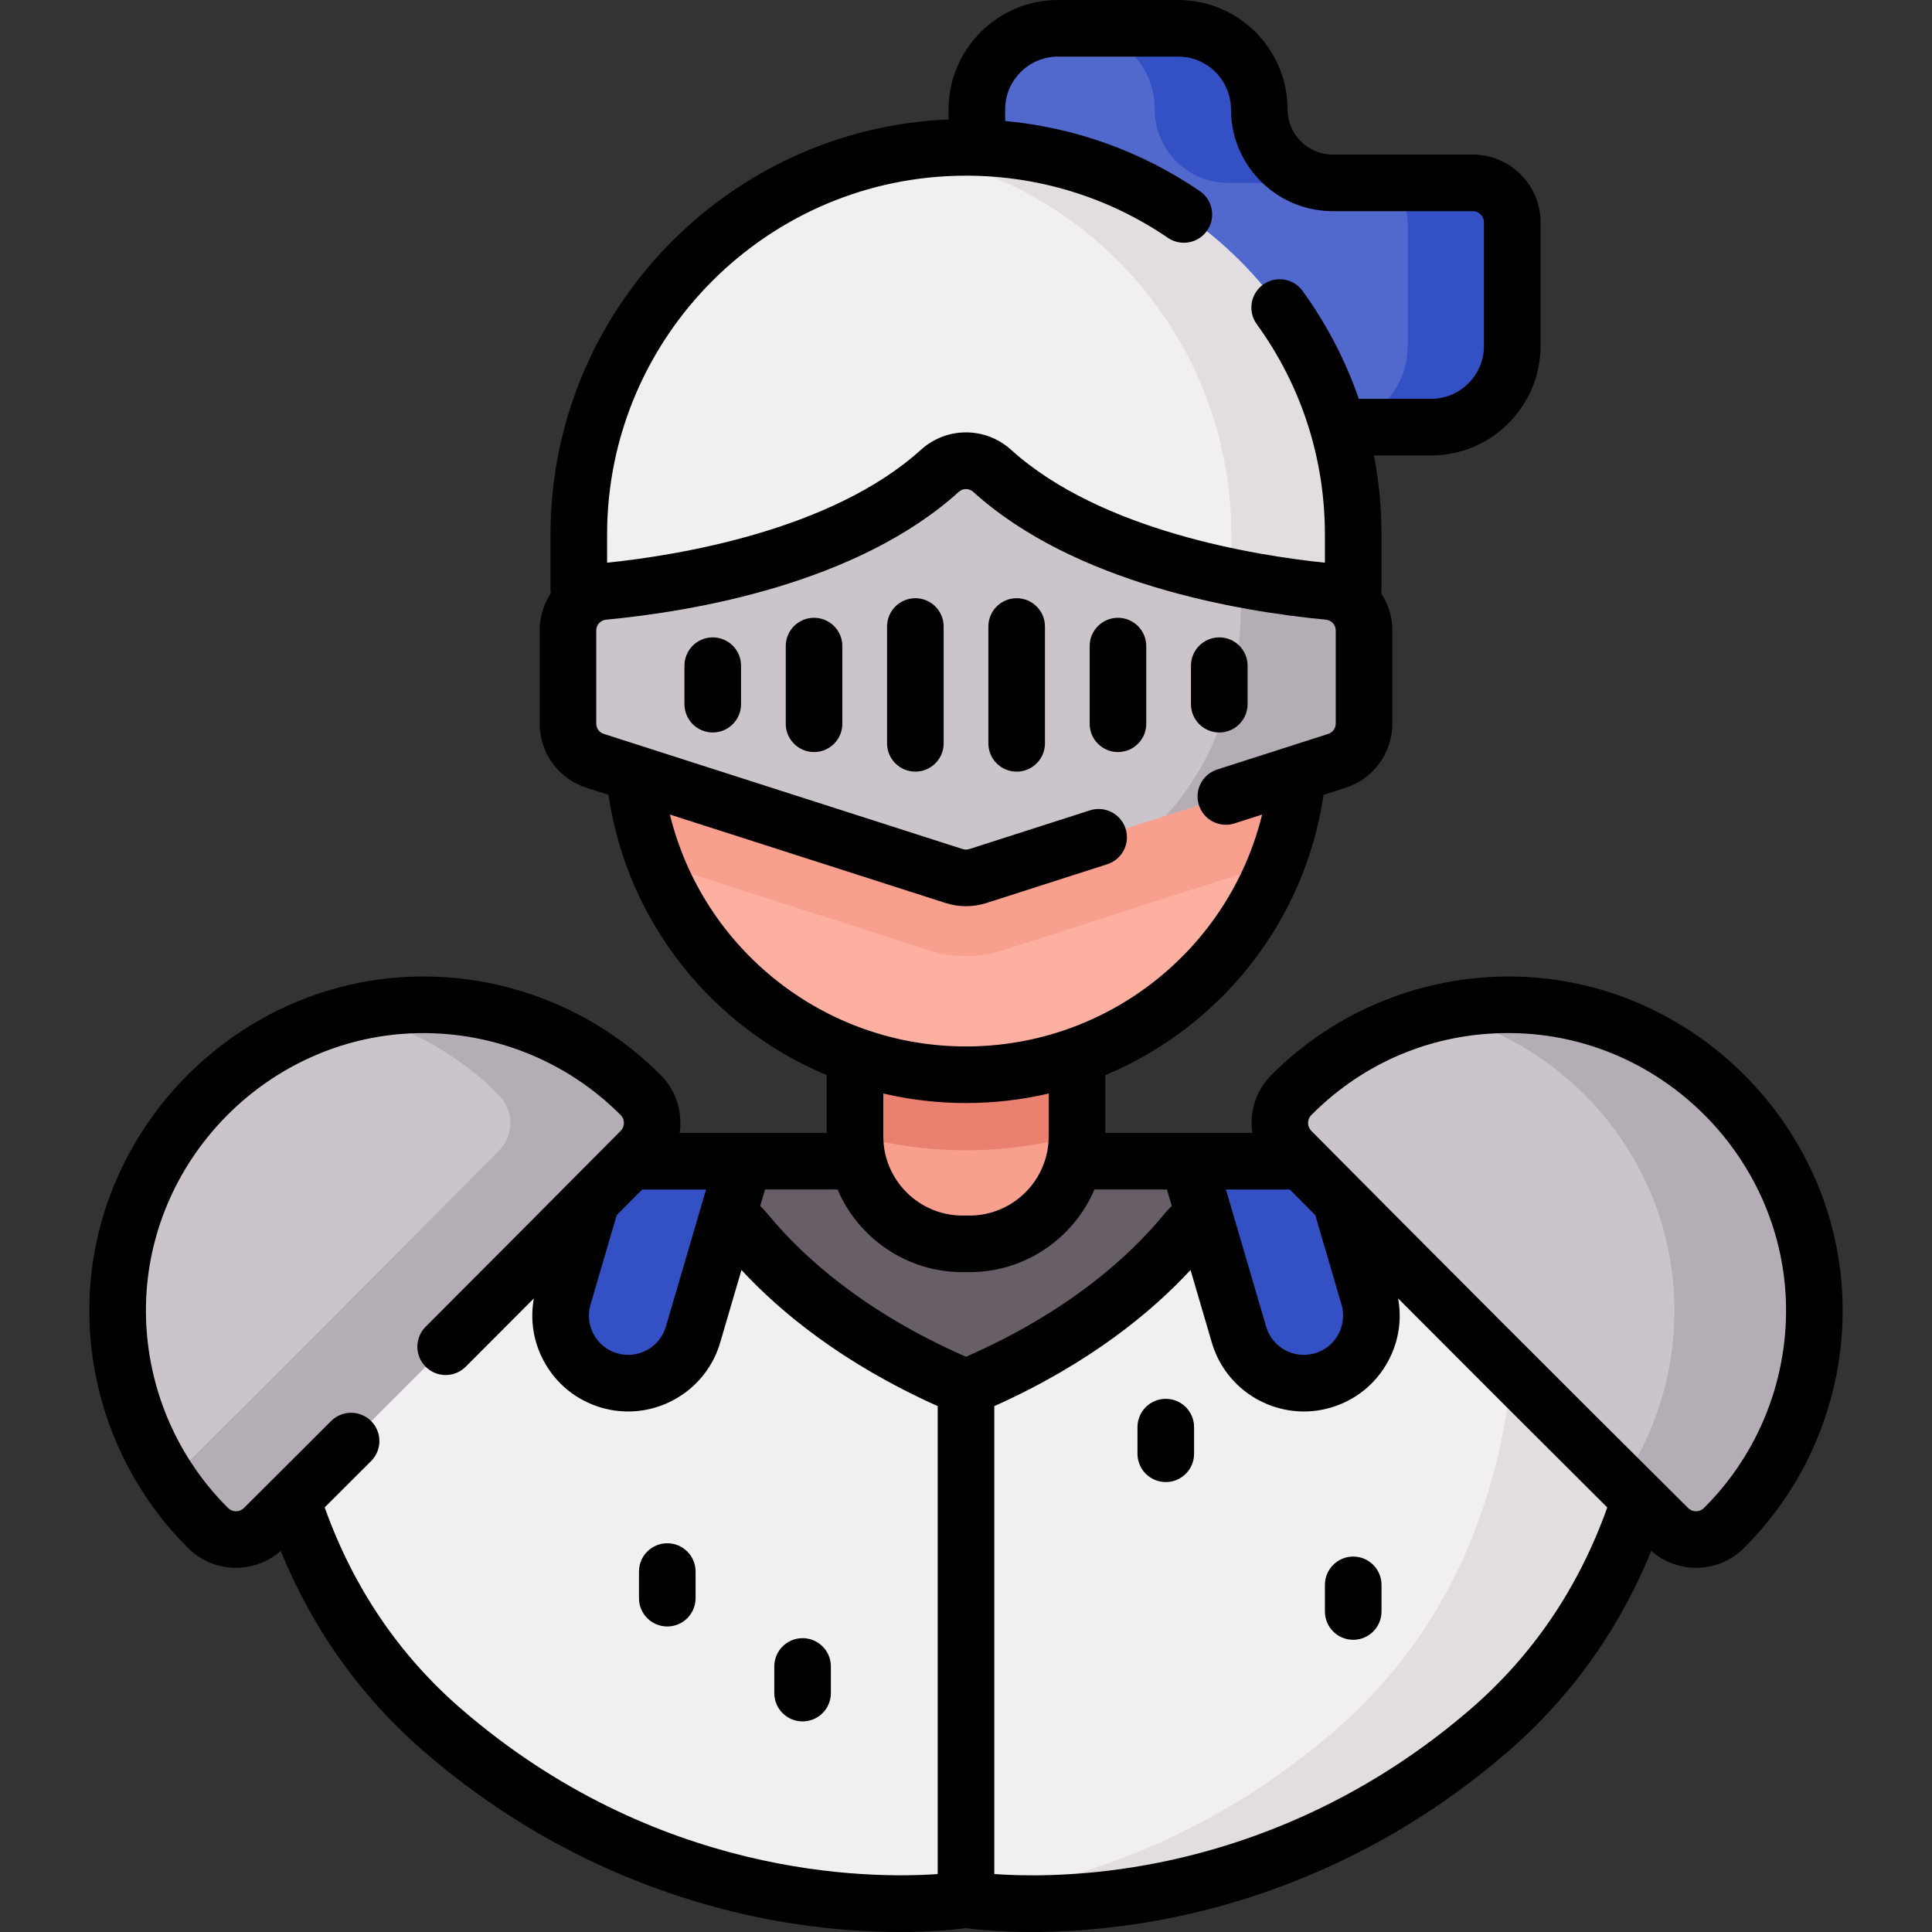 <svg id="Capa_1" enable-background="new 0 0 512.003 512.003" height="512" viewBox="0 0 512.003 512.003" width="512" xmlns="http://www.w3.org/2000/svg"><rect x="0" y="0" width="512.003" height="512.003" fill="#333333" stroke="none"/><g><g><path d="m165.395 339.727 31.738-32h117.737l29.548 32-88.205 90.659z" fill="#685e67"/><path d="m439.792 313.187h-96.161c-11.464 0-22.412 5.004-29.728 13.829-9.495 11.453-27.271 27.871-57.902 40.703v-.001c-30.631-12.832-48.407-29.25-57.902-40.703-7.317-8.826-18.264-13.829-29.728-13.829h-96.16s-19.288 89.694 45.142 145.397c65.995 57.057 138.649 44.811 138.649 44.811v.001s72.654 12.246 138.649-44.811c64.43-55.703 45.141-145.397 45.141-145.397z" fill="#f2eff2"/><g><path d="m159.817 307.727-10.52 35.888c-2.782 9.489 2.656 19.437 12.145 22.218 9.489 2.782 19.437-2.656 22.218-12.145l13.473-45.962h-37.316z" fill="#3351c5"/><path d="m69.926 404.959c33.413-33.209 66.703-66.541 99.882-99.985 4.04-4.072 4.068-10.658.027-14.729-15.484-15.599-37.254-24.943-61.206-23.886-41.722 1.84-75.555 35.688-77.379 77.411-1.047 23.969 8.32 45.75 23.946 61.23 4.075 4.036 10.661 4.003 14.73-.041z" fill="#cbc5cb"/><path d="m169.808 304.972c-33.18 33.45-66.474 66.775-99.883 99.987-4.068 4.048-10.659 4.079-14.727.041-3.85-3.809-7.317-8.012-10.347-12.527 29.205-29.07 58.317-58.234 87.346-87.501 4.037-4.068 4.068-10.659.021-14.727-10.461-10.534-23.777-18.214-38.712-21.764 4.888-1.173 9.943-1.899 15.121-2.128 23.954-1.048 45.728 8.292 61.202 23.891 4.047 4.07 4.016 10.66-.021 14.728z" fill="#b5adb6"/></g><g><path d="m394.648 458.589c-65.997 57.051-138.647 44.804-138.647 44.804v-.478c26.828-3.57 63.236-14.436 97.817-44.327 64.43-55.712 45.136-145.403 45.136-145.403h40.84c.001.001 19.284 89.692-45.146 145.404z" fill="#e1dde1"/><path d="m352.186 307.727 10.52 35.888c2.782 9.489-2.656 19.437-12.145 22.218-9.489 2.782-19.437-2.656-22.218-12.145l-13.473-45.962h37.316z" fill="#3351c5"/><path d="m442.078 404.959c-33.413-33.209-66.703-66.541-99.882-99.985-4.04-4.072-4.068-10.658-.027-14.729 15.484-15.599 37.254-24.943 61.206-23.886 41.722 1.84 75.555 35.688 77.379 77.411 1.047 23.969-8.32 45.75-23.946 61.23-4.076 4.036-10.662 4.003-14.73-.041z" fill="#cbc5cb"/><path d="m456.805 405.001c-4.068 4.037-10.659 4.006-14.727-.041-4.079-4.058-8.147-8.106-12.226-12.174 9.393-13.876 14.603-30.814 13.803-49.018-1.609-36.636-27.887-67.201-62.52-75.348 7.099-1.671 14.551-2.397 22.241-2.065 41.722 1.847 75.556 35.692 77.382 77.413 1.038 23.974-8.323 45.748-23.953 61.233z" fill="#b5adb6"/></g></g><path d="m256.923 329.636h-1.84c-15.737 0-28.495-12.758-28.495-28.495v-35.79h58.83v35.79c.001 15.738-12.757 28.495-28.495 28.495z" fill="#f89f8e"/><path d="m285.423 265.35v35.44c-9.47 2.66-19.35 4.04-29.42 4.04s-19.95-1.38-29.42-4.05v-35.43z" fill="#ea806f"/><path d="m344.335 147.987v48.509c0 1.245-.021 2.48-.083 3.705-1.931 47.056-40.705 84.626-88.248 84.626-47.534 0-86.308-37.57-88.248-84.626-.062-1.225-.083-2.46-.083-3.705v-48.509z" fill="#fdb0a0"/><path d="m344.335 147.987v48.509c0 1.245-.021 2.48-.083 3.705-.405 9.963-2.47 19.501-5.916 28.344l-72.816 23.372c-3.082.986-6.279 1.484-9.517 1.484s-6.435-.498-9.517-1.484l-72.805-23.362c-3.456-8.843-5.521-18.391-5.926-28.354-.062-1.225-.083-2.46-.083-3.705v-48.509z" fill="#f89f8e"/><g><path d="m333.725 29.005c0-11.877-9.628-21.505-21.505-21.505h-31.836c-11.877 0-21.505 9.628-21.505 21.505v43.227h67.039v19.458c0 11.877 9.628 21.505 21.505 21.505h31.836c11.877 0 21.505-9.628 21.505-21.505v-32.762c0-5.78-4.686-10.465-10.465-10.465h-37.115c-10.747 0-19.459-8.712-19.459-19.458z" fill="#5169cd"/><g fill="#3351c5"><path d="m400.763 58.926v32.764c0 11.873-9.631 21.504-21.504 21.504h-27.711c11.883 0 21.515-9.631 21.515-21.504v-32.764c0-5.781-4.691-10.462-10.472-10.462h27.711c5.78 0 10.461 4.681 10.461 10.462z"/><path d="m353.188 48.464h-27.711c-10.752 0-19.46-8.718-19.46-19.46 0-11.873-9.631-21.504-21.504-21.504h27.711c11.873 0 21.504 9.631 21.504 21.504 0 10.742 8.708 19.46 19.46 19.46z"/></g></g><g><path d="m358.617 171.219h-205.227v-29.55c0-56.672 45.941-102.613 102.613-102.613 56.672 0 102.613 45.941 102.613 102.613v29.55z" fill="#f2eff2"/><path d="m358.614 141.673v29.548h-32.288v-29.548c0-28.333-11.489-53.989-30.056-72.567-14.966-14.966-34.54-25.334-56.407-28.79 5.262-.83 10.648-1.266 16.139-1.266 28.344 0 53.989 11.489 72.556 30.056 18.578 18.578 30.056 44.234 30.056 72.567z" fill="#e1dde1"/></g><path d="m249.077 124.773c-25.983 23.507-69.988 30.158-89.162 31.983-5.331.508-9.399 4.977-9.399 10.332v24.661c0 4.51 2.913 8.504 7.207 9.882l95.109 30.521c2.062.662 4.28.662 6.343 0l95.109-30.521c4.294-1.378 7.207-5.372 7.207-9.882v-24.661c0-5.355-4.068-9.824-9.399-10.332-19.174-1.826-63.179-8.476-89.162-31.983-3.93-3.555-9.923-3.555-13.853 0z" fill="#cbc5cb"/><path d="m361.491 167.084v24.67c0 4.504-2.916 8.5-7.203 9.88l-45.344 14.551c18.36-20.145 20.684-45.883 19.73-62.821 9.32 1.816 17.529 2.833 23.414 3.394 5.334.508 9.403 4.97 9.403 10.326z" fill="#b5adb6"/><g><path d="m488.246 343.442c-1.985-45.422-39.12-82.572-84.541-84.576-24.939-1.093-49.306 8.412-66.859 26.096-4.12 4.15-5.76 9.853-4.965 15.265h-38.964v-15.307c30.239-12.63 52.833-40.328 57.844-74.281l5.813-1.865c7.426-2.383 12.416-9.225 12.416-17.023v-24.661c0-3.641-1.086-7.024-2.951-9.854.045-.333.077-.67.077-1.015v-14.55c0-7.112-.679-14.124-1.997-20.975h15.14c15.993 0 29.005-13.011 29.005-29.004v-32.764c0-9.906-8.059-17.965-17.965-17.965h-37.116c-6.594 0-11.958-5.365-11.958-11.958.001-15.994-13.011-29.005-29.004-29.005h-31.836c-15.993 0-29.005 13.012-29.005 29.005v2.655c-58.58 2.433-105.49 50.842-105.49 110.009v14.55c0 .345.031.682.077 1.015-1.864 2.83-2.951 6.213-2.951 9.854v24.661c0 7.799 4.989 14.64 12.416 17.023l5.812 1.865c5.011 33.953 27.604 61.652 57.844 74.281v15.307h-38.967c.796-5.411-.845-11.114-4.965-15.265-17.554-17.684-41.924-27.197-66.859-26.095-45.421 2.003-82.556 39.153-84.541 84.575-1.091 24.956 8.444 49.335 26.161 66.885 3.477 3.445 8.042 5.166 12.611 5.166 4.246 0 8.485-1.507 11.866-4.479 8.525 20.87 21.293 38.754 38.053 53.244 35.44 30.639 72.765 41.677 97.835 45.541 10.98 1.692 20.596 2.205 28.223 2.205 8.838 0 14.986-.688 17.495-1.029 2.509.341 8.656 1.029 17.496 1.029 7.626 0 17.244-.513 28.223-2.205 25.071-3.864 62.396-14.901 97.836-45.541 16.76-14.49 29.528-32.374 38.053-53.244 3.381 2.973 7.619 4.48 11.866 4.479 4.568 0 9.134-1.721 12.611-5.165 17.717-17.549 27.252-41.928 26.161-66.884zm-146.44-28.215c2.253 2.269 4.506 4.54 6.758 6.807l6.945 23.692c.782 2.667.479 5.479-.854 7.917s-3.536 4.212-6.203 4.994c-2.668.781-5.479.478-7.917-.854-2.438-1.333-4.212-3.536-4.994-6.203l-10.656-36.352h16.921zm-85.805 44.331c-27.409-12.02-43.437-26.845-52.127-37.328-.759-.916-1.568-1.794-2.4-2.65l1.276-4.354h19.211c5.493 12.867 18.271 21.91 33.122 21.91h1.84c14.852 0 27.629-9.042 33.122-21.91h19.207l1.276 4.353c-.833.857-1.642 1.736-2.4 2.65-8.69 10.484-24.718 25.309-52.127 37.329zm.002-313.002c19.203 0 37.708 5.697 53.513 16.475 3.423 2.333 8.088 1.451 10.422-1.971s1.451-8.088-1.971-10.422c-15.439-10.528-33.1-16.851-51.587-18.58v-3.053c0-7.722 6.283-14.005 14.005-14.005h31.836c7.722 0 14.005 6.282 14.005 14.004 0 14.865 12.093 26.958 26.958 26.958h37.116c1.635 0 2.965 1.33 2.965 2.965v32.761c0 7.722-6.283 14.004-14.005 14.004h-19.164c-3.499-10.123-8.479-19.742-14.897-28.594-2.432-3.354-7.121-4.101-10.475-1.669-3.353 2.432-4.101 7.121-1.669 10.475 11.816 16.295 18.062 35.578 18.062 55.764v7.454c-18.299-1.886-59.386-8.407-83.155-29.912-6.817-6.167-17.099-6.167-23.917 0-23.769 21.504-64.856 28.026-83.155 29.911v-7.454c0-52.444 42.668-95.111 95.113-95.111zm-78.473 169.308 73.011 23.43c1.787.573 3.625.86 5.462.86s3.676-.287 5.463-.86l31.977-10.262c3.944-1.266 6.115-5.489 4.849-9.433-1.265-3.944-5.489-6.115-9.433-4.849l-31.976 10.262c-.577.185-1.187.184-1.76 0l-95.108-30.521c-1.196-.384-2-1.485-2-2.741v-24.661c0-1.492 1.122-2.724 2.61-2.865 23.385-2.227 66.625-9.59 93.482-33.888 1.082-.978 2.711-.977 3.791 0 26.857 24.298 70.098 31.662 93.483 33.888 1.487.142 2.609 1.374 2.609 2.865v24.661c0 1.256-.804 2.357-1.999 2.741l-29.418 9.44c-3.944 1.266-6.115 5.489-4.85 9.433 1.266 3.945 5.488 6.117 9.433 4.85l7.32-2.349c-8.727 35.642-40.873 61.456-78.473 61.456-37.599-.001-69.746-25.815-78.473-61.457zm78.473 76.456c7.523 0 14.861-.875 21.915-2.528v11.349c0 11.577-9.418 20.995-20.995 20.995h-1.84c-11.577 0-20.995-9.418-20.995-20.995v-11.349c7.054 1.652 14.392 2.528 21.915 2.528zm-99.509 53.405 6.945-23.693c2.265-2.279 4.517-4.547 6.76-6.806h16.919l-10.656 36.352c-.782 2.667-2.555 4.87-4.994 6.203-2.438 1.333-5.25 1.636-7.918.854-2.667-.782-4.869-2.555-6.203-4.994-1.332-2.437-1.635-5.249-.853-7.916zm-34.236 107.185c-16.487-14.253-28.654-32.23-36.21-53.435 1.353-1.35 12.293-12.266 12.293-12.266 2.933-2.925 2.939-7.673.015-10.606s-7.674-2.94-10.606-.015c0 0-18.146 18.118-23.111 23.053-1.154 1.147-3.022 1.162-4.164.031-14.717-14.58-22.638-34.835-21.732-55.574 1.649-37.726 32.492-68.582 70.217-70.245 20.72-.915 40.97 6.986 55.552 21.677 1.131 1.14 1.119 3.007-.028 4.163-16.687 16.821-34.076 34.284-51.683 51.906-2.928 2.93-2.926 7.679.004 10.607 2.93 2.927 7.679 2.926 10.607-.004 6.059-6.064 12.088-12.106 18.075-18.112-1.055 5.718-.127 11.577 2.7 16.749 3.255 5.954 8.634 10.285 15.145 12.193 2.377.697 4.775 1.028 7.135 1.028 10.989 0 21.146-7.195 24.39-18.261l5.64-19.239c10.159 10.978 26.628 24.701 52.005 36.076v124.01c-18.448 1.299-74.591.92-126.244-43.736zm267.488 0c-32.537 28.129-66.744 38.35-89.711 41.969-16.204 2.553-29.273 2.284-36.533 1.767v-124.004c25.383-11.376 41.844-25.104 52.004-36.084l5.64 19.24c3.244 11.066 13.4 18.262 24.39 18.261 2.359 0 4.759-.332 7.135-1.028 6.512-1.909 11.891-6.239 15.146-12.193 2.827-5.171 3.755-11.03 2.7-16.746 18.628 18.69 37.158 37.211 55.432 55.403-7.557 21.195-19.722 39.166-36.203 53.415zm61.783-53.239c-1.141 1.13-3.01 1.116-4.165-.031-32.658-32.458-66.25-66.084-99.845-99.947-1.146-1.156-1.159-3.023-.028-4.163 13.999-14.102 32.409-21.752 52.159-21.752 1.126 0 2.259.025 3.394.075 37.725 1.664 68.567 32.52 70.216 70.246.907 20.736-7.014 40.993-21.731 55.572z"/><path d="m188.885 168.91c-4.142 0-7.5 3.358-7.5 7.5v10.206c0 4.142 3.358 7.5 7.5 7.5s7.5-3.358 7.5-7.5v-10.206c0-4.142-3.358-7.5-7.5-7.5z"/><path d="m215.732 163.721c-4.142 0-7.5 3.358-7.5 7.5v20.584c0 4.142 3.358 7.5 7.5 7.5s7.5-3.358 7.5-7.5v-20.584c0-4.142-3.357-7.5-7.5-7.5z"/><path d="m242.58 158.532c-4.142 0-7.5 3.358-7.5 7.5v30.963c0 4.142 3.358 7.5 7.5 7.5s7.5-3.358 7.5-7.5v-30.963c0-4.142-3.358-7.5-7.5-7.5z"/><path d="m269.427 158.532c-4.142 0-7.5 3.358-7.5 7.5v30.963c0 4.142 3.358 7.5 7.5 7.5s7.5-3.358 7.5-7.5v-30.963c0-4.142-3.358-7.5-7.5-7.5z"/><path d="m303.774 191.805v-20.584c0-4.142-3.358-7.5-7.5-7.5s-7.5 3.358-7.5 7.5v20.584c0 4.142 3.358 7.5 7.5 7.5s7.5-3.358 7.5-7.5z"/><path d="m323.122 194.116c4.142 0 7.5-3.358 7.5-7.5v-10.206c0-4.142-3.358-7.5-7.5-7.5s-7.5 3.358-7.5 7.5v10.206c0 4.142 3.358 7.5 7.5 7.5z"/><path d="m212.694 434.134c-4.142 0-7.5 3.358-7.5 7.5v7.058c0 4.142 3.358 7.5 7.5 7.5s7.5-3.358 7.5-7.5v-7.058c0-4.142-3.358-7.5-7.5-7.5z"/><path d="m176.838 408.979c-4.142 0-7.5 3.358-7.5 7.5v7.058c0 4.142 3.358 7.5 7.5 7.5s7.5-3.358 7.5-7.5v-7.058c0-4.143-3.358-7.5-7.5-7.5z"/><path d="m308.944 370.707c-4.142 0-7.5 3.358-7.5 7.5v7.058c0 4.142 3.358 7.5 7.5 7.5s7.5-3.358 7.5-7.5v-7.058c0-4.142-3.358-7.5-7.5-7.5z"/><path d="m358.617 412.507c-4.142 0-7.5 3.358-7.5 7.5v7.058c0 4.142 3.358 7.5 7.5 7.5s7.5-3.358 7.5-7.5v-7.058c0-4.142-3.358-7.5-7.5-7.5z"/></g></g></svg>